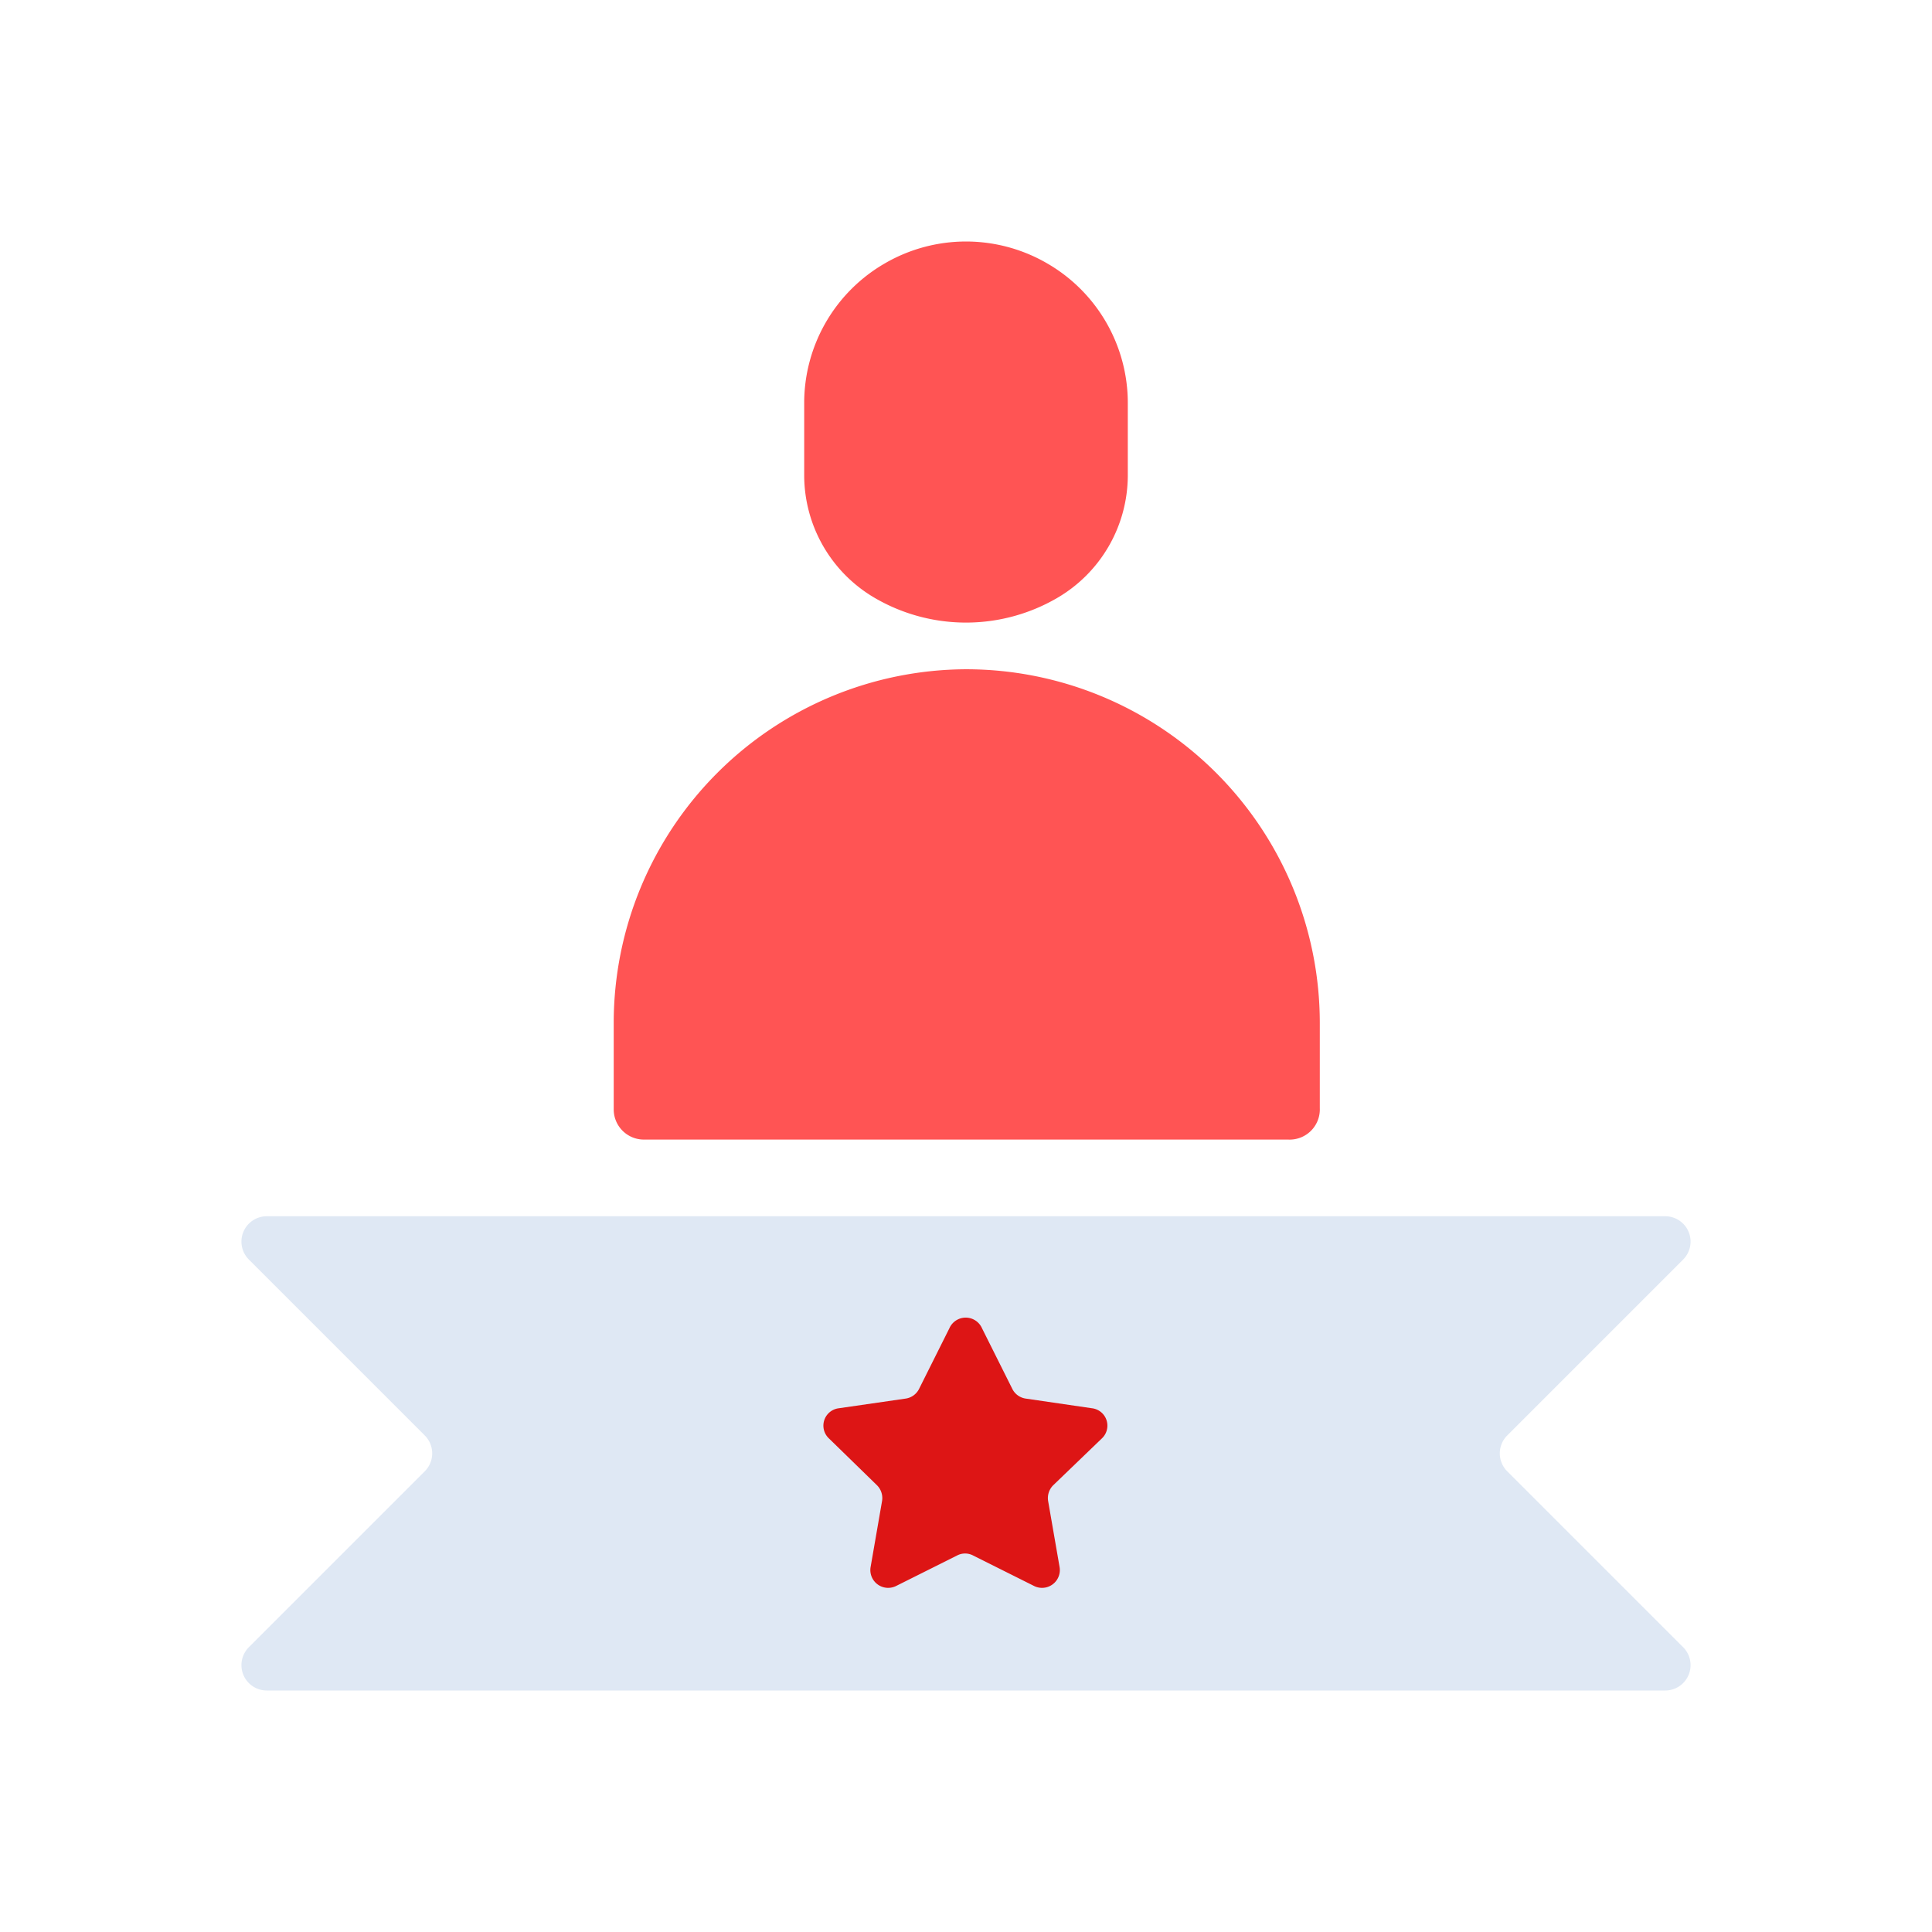 <svg id="Layer_1" data-name="Layer 1" xmlns="http://www.w3.org/2000/svg" viewBox="0 0 64 64"><defs><style>.cls-1{fill:#ff5454;}.cls-2{fill:#dfe8f4;}.cls-3{fill:#dd1515;}</style></defs><title>marketing, content marketing, digital marketing, strategy, star, user, account</title><path class="cls-1" d="M37.36,15.75V13.36a5.34,5.34,0,0,0-2.68-4.64h0a5.35,5.35,0,0,0-5.36,0h0a5.34,5.34,0,0,0-2.68,4.64v2.39A4.71,4.71,0,0,0,29,19.82h0a6,6,0,0,0,6,0h0A4.71,4.71,0,0,0,37.36,15.75Z"/><path class="cls-1" d="M42.67,37.75H21.33a1,1,0,0,1-1-1V33.89A11.72,11.72,0,0,1,32,22.17h0A11.72,11.72,0,0,1,43.72,33.89v2.82A1,1,0,0,1,42.67,37.75Z"/><path class="cls-2" d="M8.25,41.73l5.82,5.82a.84.84,0,0,1,0,1.19L8.25,54.56A.84.84,0,0,0,8.84,56H55.16a.84.84,0,0,0,.59-1.44l-5.82-5.82a.84.84,0,0,1,0-1.19l5.82-5.82a.84.84,0,0,0-.59-1.44H8.84A.84.84,0,0,0,8.25,41.73Z"/><path class="cls-3" d="M32.53,44l1,2a.59.59,0,0,0,.45.33l2.19.32a.58.58,0,0,1,.33,1L34.89,49.2a.6.6,0,0,0-.17.52l.38,2.19a.59.59,0,0,1-.86.62l-2-1a.57.57,0,0,0-.54,0l-2,1a.59.59,0,0,1-.86-.62l.38-2.19a.6.6,0,0,0-.17-.52l-1.59-1.55a.58.58,0,0,1,.33-1L30,46.33a.59.59,0,0,0,.45-.33l1-2A.59.59,0,0,1,32.53,44Z"/></svg>